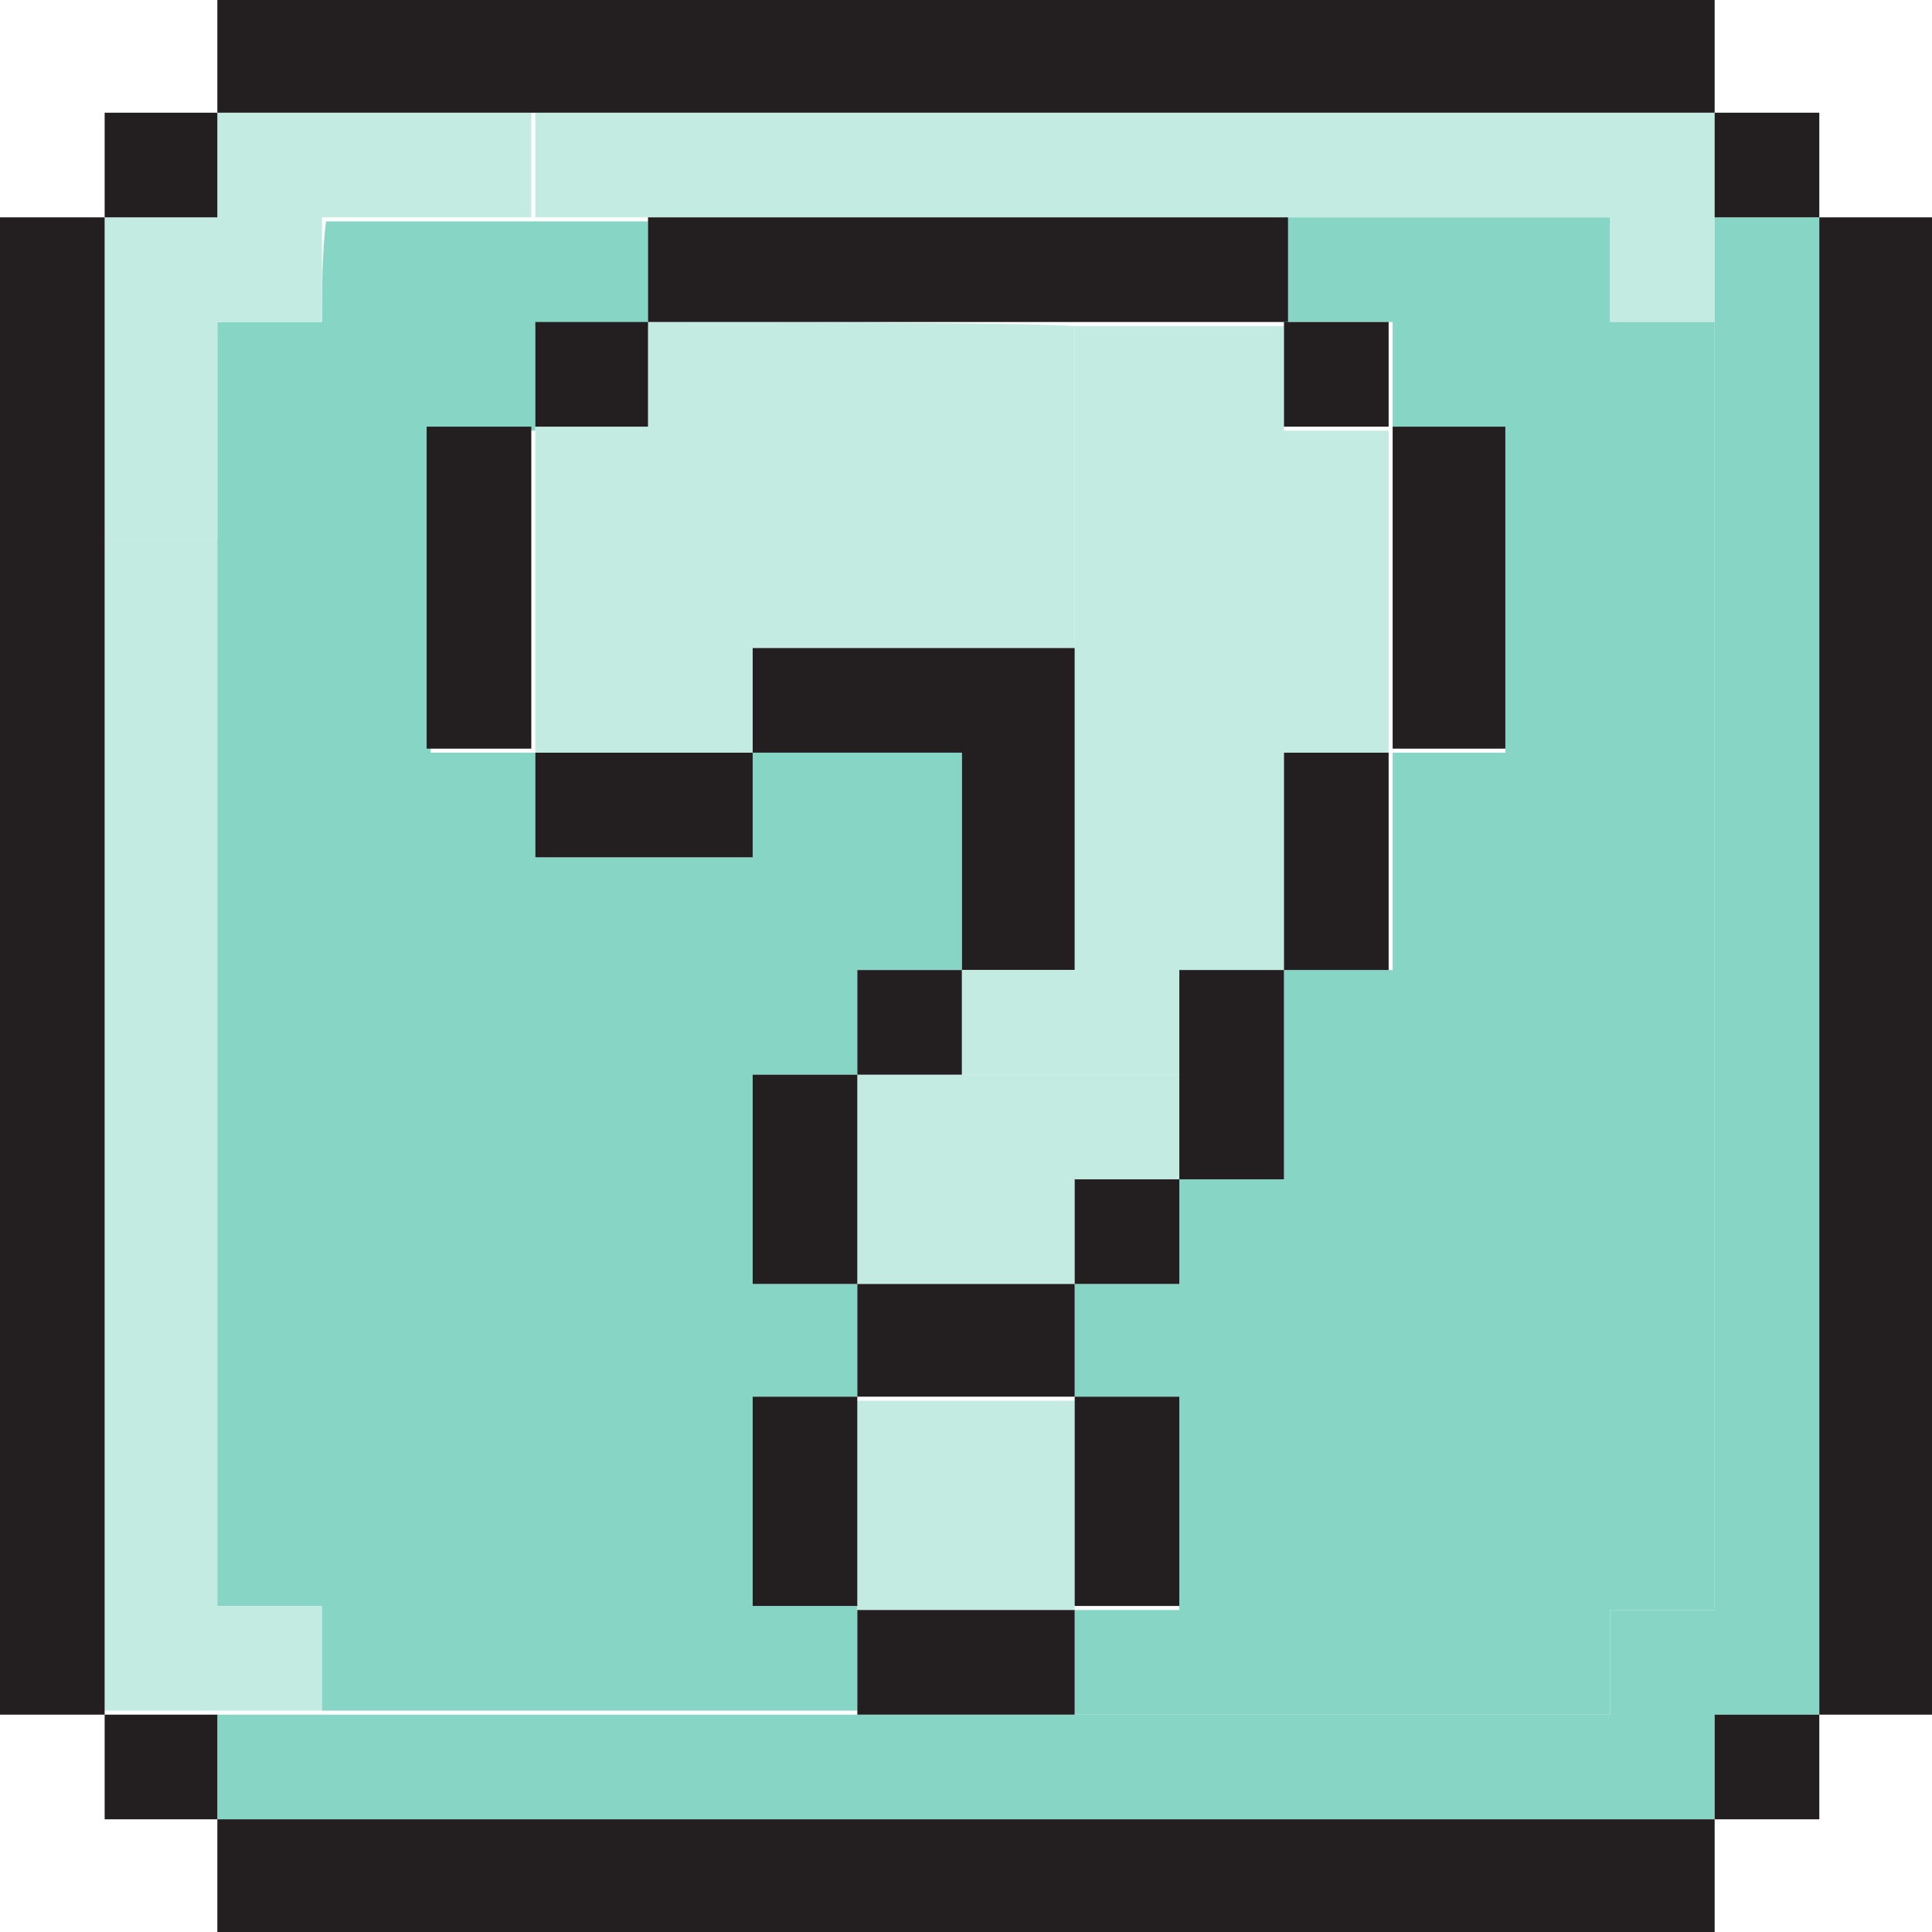 <?xml version="1.0" encoding="utf-8"?>
<!-- Generator: Adobe Illustrator 22.0.0, SVG Export Plug-In . SVG Version: 6.00 Build 0)  -->
<svg version="1.1" id="Layer_1" xmlns="http://www.w3.org/2000/svg" xmlns:xlink="http://www.w3.org/1999/xlink" x="0px" y="0px"
	 width="48px" height="48px" viewBox="0 0 48 48" style="enable-background:new 0 0 48 48;" xml:space="preserve">
<style type="text/css">
	.st0{fill:#C3EBE2;}
	.st1{fill:#87D6C5;}
	.st2{fill:#231F20;}
</style>
<g>
	<g>
		<path class="st0" d="M40,8c0.9,0,1.7,0,2.6,0c0-1.7,0-3.5,0-5.2c-9.8,0-19.5,0-29.3,0c0,0.9,0,1.7,0,2.6c8.9,0,17.8,0,26.7,0
			C40,6.3,40,7.2,40,8z"/>
	</g>
	<g>
		<path class="st0" d="M5.4,13.4c-0.9,0-1.9,0-2.8,0c0,9.7,0,19.4,0,29.1c1.8,0,3.6,0,5.4,0c0-0.9,0-1.7,0-2.6c-0.9,0-1.7,0-2.6,0
			C5.4,31.1,5.4,22.3,5.4,13.4z"/>
	</g>
	<g>
		<path class="st1" d="M18.7,21.3c-1.8,0-3.6,0-5.4,0c0-0.9,0-1.7,0-2.6c-0.9,0-1.7,0-2.6,0c0-2.7,0-5.4,0-8c0.9,0,1.7,0,2.6,0
			c0-0.9,0-1.7,0-2.6c0.9,0,1.9,0,2.8,0c0-0.9,0-1.7,0-2.6c-2.7,0-5.4,0-8,0C8,6.3,8,7.2,8,8C7.2,8,6.3,8,5.4,8
			c0,10.6,0,21.3,0,31.9c0.9,0,1.7,0,2.6,0c0,0.9,0,1.7,0,2.6c4.4,0,8.8,0,13.3,0c0-0.9,0-1.7,0-2.6c-0.9,0-1.7,0-2.6,0
			c0-1.7,0-3.5,0-5.2c0.9,0,1.7,0,2.6,0c0-0.9,0-1.9,0-2.8c-0.9,0-1.7,0-2.6,0c0-1.7,0-3.5,0-5.2c0.9,0,1.7,0,2.6,0
			c0-0.9,0-1.7,0-2.6c0.9,0,1.7,0,2.6,0c0-1.8,0-3.6,0-5.4c-1.7,0-3.5,0-5.2,0C18.7,19.5,18.7,20.4,18.7,21.3z"/>
	</g>
	<g>
		<polygon class="st1" points="42.6,8 40,8 40,5.4 31.9,5.4 31.9,8 34.6,8 34.6,10.6 37.4,10.6 37.4,18.7 34.6,18.7 34.6,24.1 
			31.9,24.1 31.9,29.3 29.3,29.3 29.3,31.9 26.7,31.9 26.7,34.7 29.3,34.7 29.3,40 26.7,40 26.7,42.6 40,42.6 40,40 42.6,40 		"/>
	</g>
	<g>
		<path class="st1" d="M42.6,40c-0.9,0-1.7,0-2.6,0c0,0.9,0,1.7,0,2.6c-11.5,0-23,0-34.6,0c0,0.9,0,1.7,0,2.6c12.4,0,24.8,0,37.2,0
			c0-0.9,0-1.7,0-2.6c0.9,0,1.7,0,2.6,0c0-12.4,0-24.8,0-37.2c-0.9,0-1.7,0-2.6,0C42.6,16.9,42.6,28.5,42.6,40z"/>
	</g>
	<g>
		<path class="st0" d="M5.4,8C6.3,8,7.2,8,8,8c0-0.9,0-1.7,0-2.6c1.7,0,3.5,0,5.2,0c0-0.9,0-1.7,0-2.6c-2.6,0-5.2,0-7.8,0
			c0,0.9,0,1.7,0,2.6c-0.9,0-1.9,0-2.8,0c0,2.7,0,5.4,0,8c0.9,0,1.9,0,2.8,0C5.4,11.6,5.4,9.8,5.4,8z"/>
	</g>
	<g>
		<path class="st0" d="M13.3,18.7c1.8,0,3.6,0,5.4,0c0-0.9,0-1.7,0-2.6c0.9,0,7.2,0,8,0c0-2.7,0-5.4,0-8C25,8,17.8,8,16.1,8
			c0,0.9,0,1.7,0,2.6c-0.9,0-1.9,0-2.8,0C13.3,13.3,13.3,16,13.3,18.7z"/>
	</g>
	<g>
		<path class="st0" d="M31.9,18.7c0.9,0,1.7,0,2.6,0c0-2.7,0-5.4,0-8c-0.9,0-1.7,0-2.6,0c0-0.9,0-1.7,0-2.6c-1.7,0-3.5,0-5.2,0
			c0,4.4,0,11.6,0,16.1c1.7,0,3.5,0,5.2,0C31.9,23.2,31.9,19.5,31.9,18.7z"/>
	</g>
	<g>
		<path class="st0" d="M26.7,29.3c0.9,0,1.7,0,2.6,0c0-0.9,0-1.7,0-2.6c-2.7,0-5.4,0-8,0c0,1.7,0,3.5,0,5.2c1.8,0,3.6,0,5.4,0
			C26.7,31.1,26.7,30.2,26.7,29.3z"/>
	</g>
	<g>
		<path class="st0" d="M21.3,40c1.8,0,3.6,0,5.4,0c0-1.7,0-3.5,0-5.2c-1.8,0-3.6,0-5.4,0C21.3,36.5,21.3,38.2,21.3,40z"/>
	</g>
	<g>
		<g>
			<rect x="5.4" y="0" class="st2" width="37.2" height="2.8"/>
		</g>
	</g>
	<g>
		<g>
			<rect x="2.6" y="2.8" class="st2" width="2.8" height="2.6"/>
		</g>
	</g>
	<g>
		<rect x="42.6" y="2.8" class="st2" width="2.6" height="2.6"/>
	</g>
	<g>
		<rect y="5.4" class="st2" width="2.6" height="37.2"/>
	</g>
	<g>
		<rect x="16.1" y="5.4" class="st2" width="15.9" height="2.6"/>
	</g>
	<g>
		<rect x="45.2" y="5.4" class="st2" width="2.8" height="37.2"/>
	</g>
	<g>
		<rect x="13.3" y="8" class="st2" width="2.8" height="2.6"/>
	</g>
	<g>
		<rect x="31.9" y="8" class="st2" width="2.6" height="2.6"/>
	</g>
	<g>
		<rect x="10.6" y="10.6" class="st2" width="2.6" height="8"/>
	</g>
	<g>
		<rect x="34.6" y="10.6" class="st2" width="2.8" height="8"/>
	</g>
	<g>
		<polygon class="st2" points="26.7,16.1 18.7,16.1 18.7,18.7 23.9,18.7 23.9,24.1 26.7,24.1 		"/>
	</g>
	<g>
		<rect x="13.3" y="18.7" class="st2" width="5.4" height="2.6"/>
	</g>
	<g>
		<rect x="31.9" y="18.7" class="st2" width="2.6" height="5.4"/>
	</g>
	<g>
		<rect x="21.3" y="24.1" class="st2" width="2.6" height="2.6"/>
	</g>
	<g>
		<rect x="23.9" y="24.1" class="st0" width="5.4" height="2.6"/>
	</g>
	<g>
		<rect x="29.3" y="24.1" class="st2" width="2.6" height="5.2"/>
	</g>
	<g>
		<rect x="18.7" y="26.7" class="st2" width="2.6" height="5.2"/>
	</g>
	<g>
		<rect x="26.7" y="29.3" class="st2" width="2.6" height="2.6"/>
	</g>
	<g>
		<rect x="21.3" y="31.9" class="st2" width="5.4" height="2.8"/>
	</g>
	<g>
		<rect x="18.7" y="34.7" class="st2" width="2.6" height="5.2"/>
	</g>
	<g>
		<rect x="26.7" y="34.7" class="st2" width="2.6" height="5.2"/>
	</g>
	<g>
		<rect x="21.3" y="40" class="st2" width="5.4" height="2.6"/>
	</g>
	<g>
		<rect x="2.6" y="42.6" class="st2" width="2.8" height="2.6"/>
	</g>
	<g>
		<rect x="42.6" y="42.6" class="st2" width="2.6" height="2.6"/>
	</g>
	<g>
		<rect x="5.4" y="45.2" class="st2" width="37.2" height="2.8"/>
	</g>
</g>
</svg>
